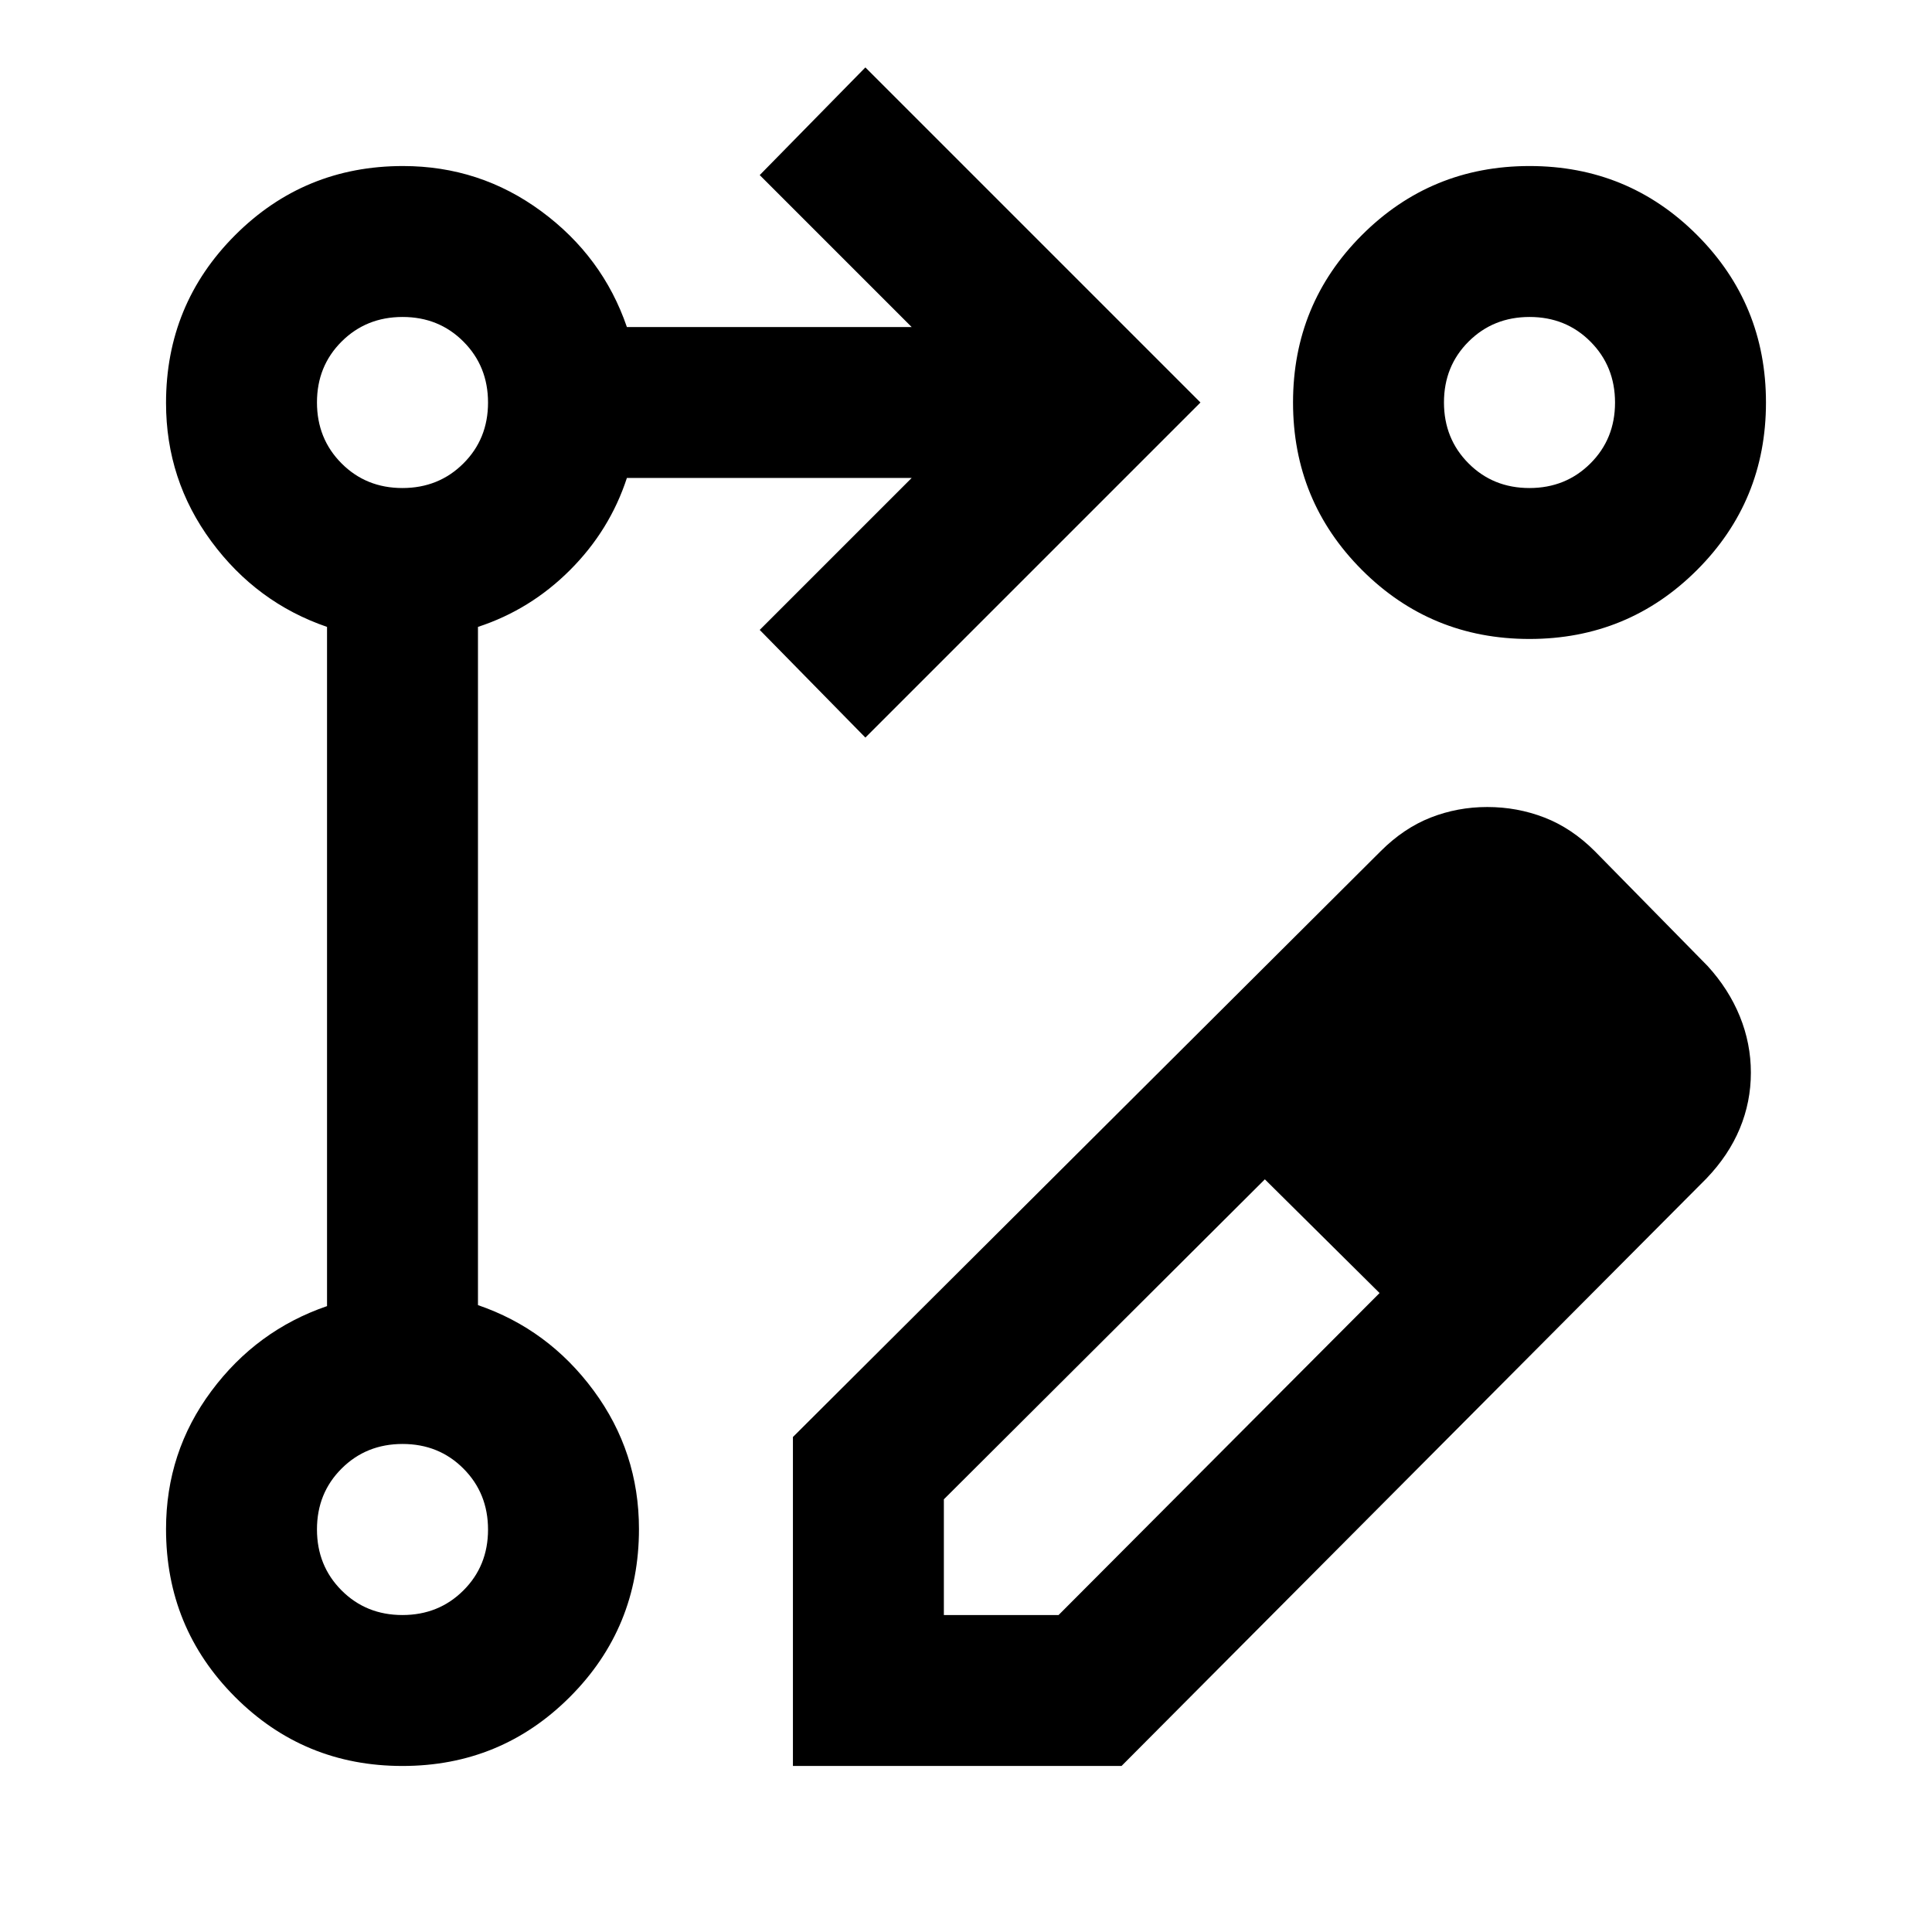 <svg xmlns="http://www.w3.org/2000/svg" height="24" viewBox="0 -960 960 960" width="24"><path d="M394-82.5v-163.46L686-537q11.5-11.5 24.87-16.75Q724.24-559 739-559q14.93 0 28.47 5.25Q781-548.5 792.5-537l56 57q10.5 11.5 16 25t5.5 28q0 14.5-5.5 27.75T848-374.5l-290.72 292H394ZM793.5-426 737-483l56.5 57ZM469-157.5h57l159.5-160-28.5-28.25L628.5-374 469-215v57.5Zm188-188.25L628.5-374l28.5 28.25 28.5 28.25-28.5-28.25ZM430-593.5 377.5-647l75.5-75.5H311.5q-8.5 26-28.25 45.75T237.5-648.5v337q35 12 57.5 42.5t22.5 68.76q0 49.06-34.28 83.4T199.97-82.5q-48.97 0-83.22-34.34t-34.25-83.4q0-38.26 22.5-68.51Q127.5-299 162.5-311v-337.5q-35-12-57.5-42.5t-22.5-68.76q0-49.06 34.34-83.4t83.4-34.34q38.26 0 68.76 22.5 30.5 22.5 42.5 57.5H453L377.5-873l52.5-53.5L596.5-760 430-593.5Zm330.03-284q48.97 0 83.22 34.28t34.25 83.25q0 48.97-34.28 83.22t-83.25 34.25q-48.97 0-83.22-34.28t-34.25-83.25q0-48.97 34.28-83.22t83.25-34.25Zm-560.07 720q18.04 0 30.29-12.21 12.25-12.2 12.25-30.25 0-18.04-12.21-30.29-12.2-12.25-30.25-12.25-18.04 0-30.29 12.21-12.25 12.2-12.25 30.25 0 18.04 12.21 30.29 12.2 12.25 30.25 12.25Zm0-560q18.04 0 30.29-12.21 12.25-12.2 12.25-30.25 0-18.04-12.21-30.29-12.2-12.25-30.25-12.25-18.04 0-30.29 12.21-12.25 12.2-12.25 30.25 0 18.04 12.21 30.29 12.2 12.25 30.25 12.25Zm560 0q18.04 0 30.29-12.21 12.25-12.2 12.25-30.25 0-18.04-12.21-30.29-12.2-12.25-30.25-12.25-18.04 0-30.29 12.21-12.25 12.2-12.25 30.25 0 18.04 12.21 30.29 12.2 12.25 30.25 12.25ZM200-200Zm0-560Zm560 0Z"/></svg>